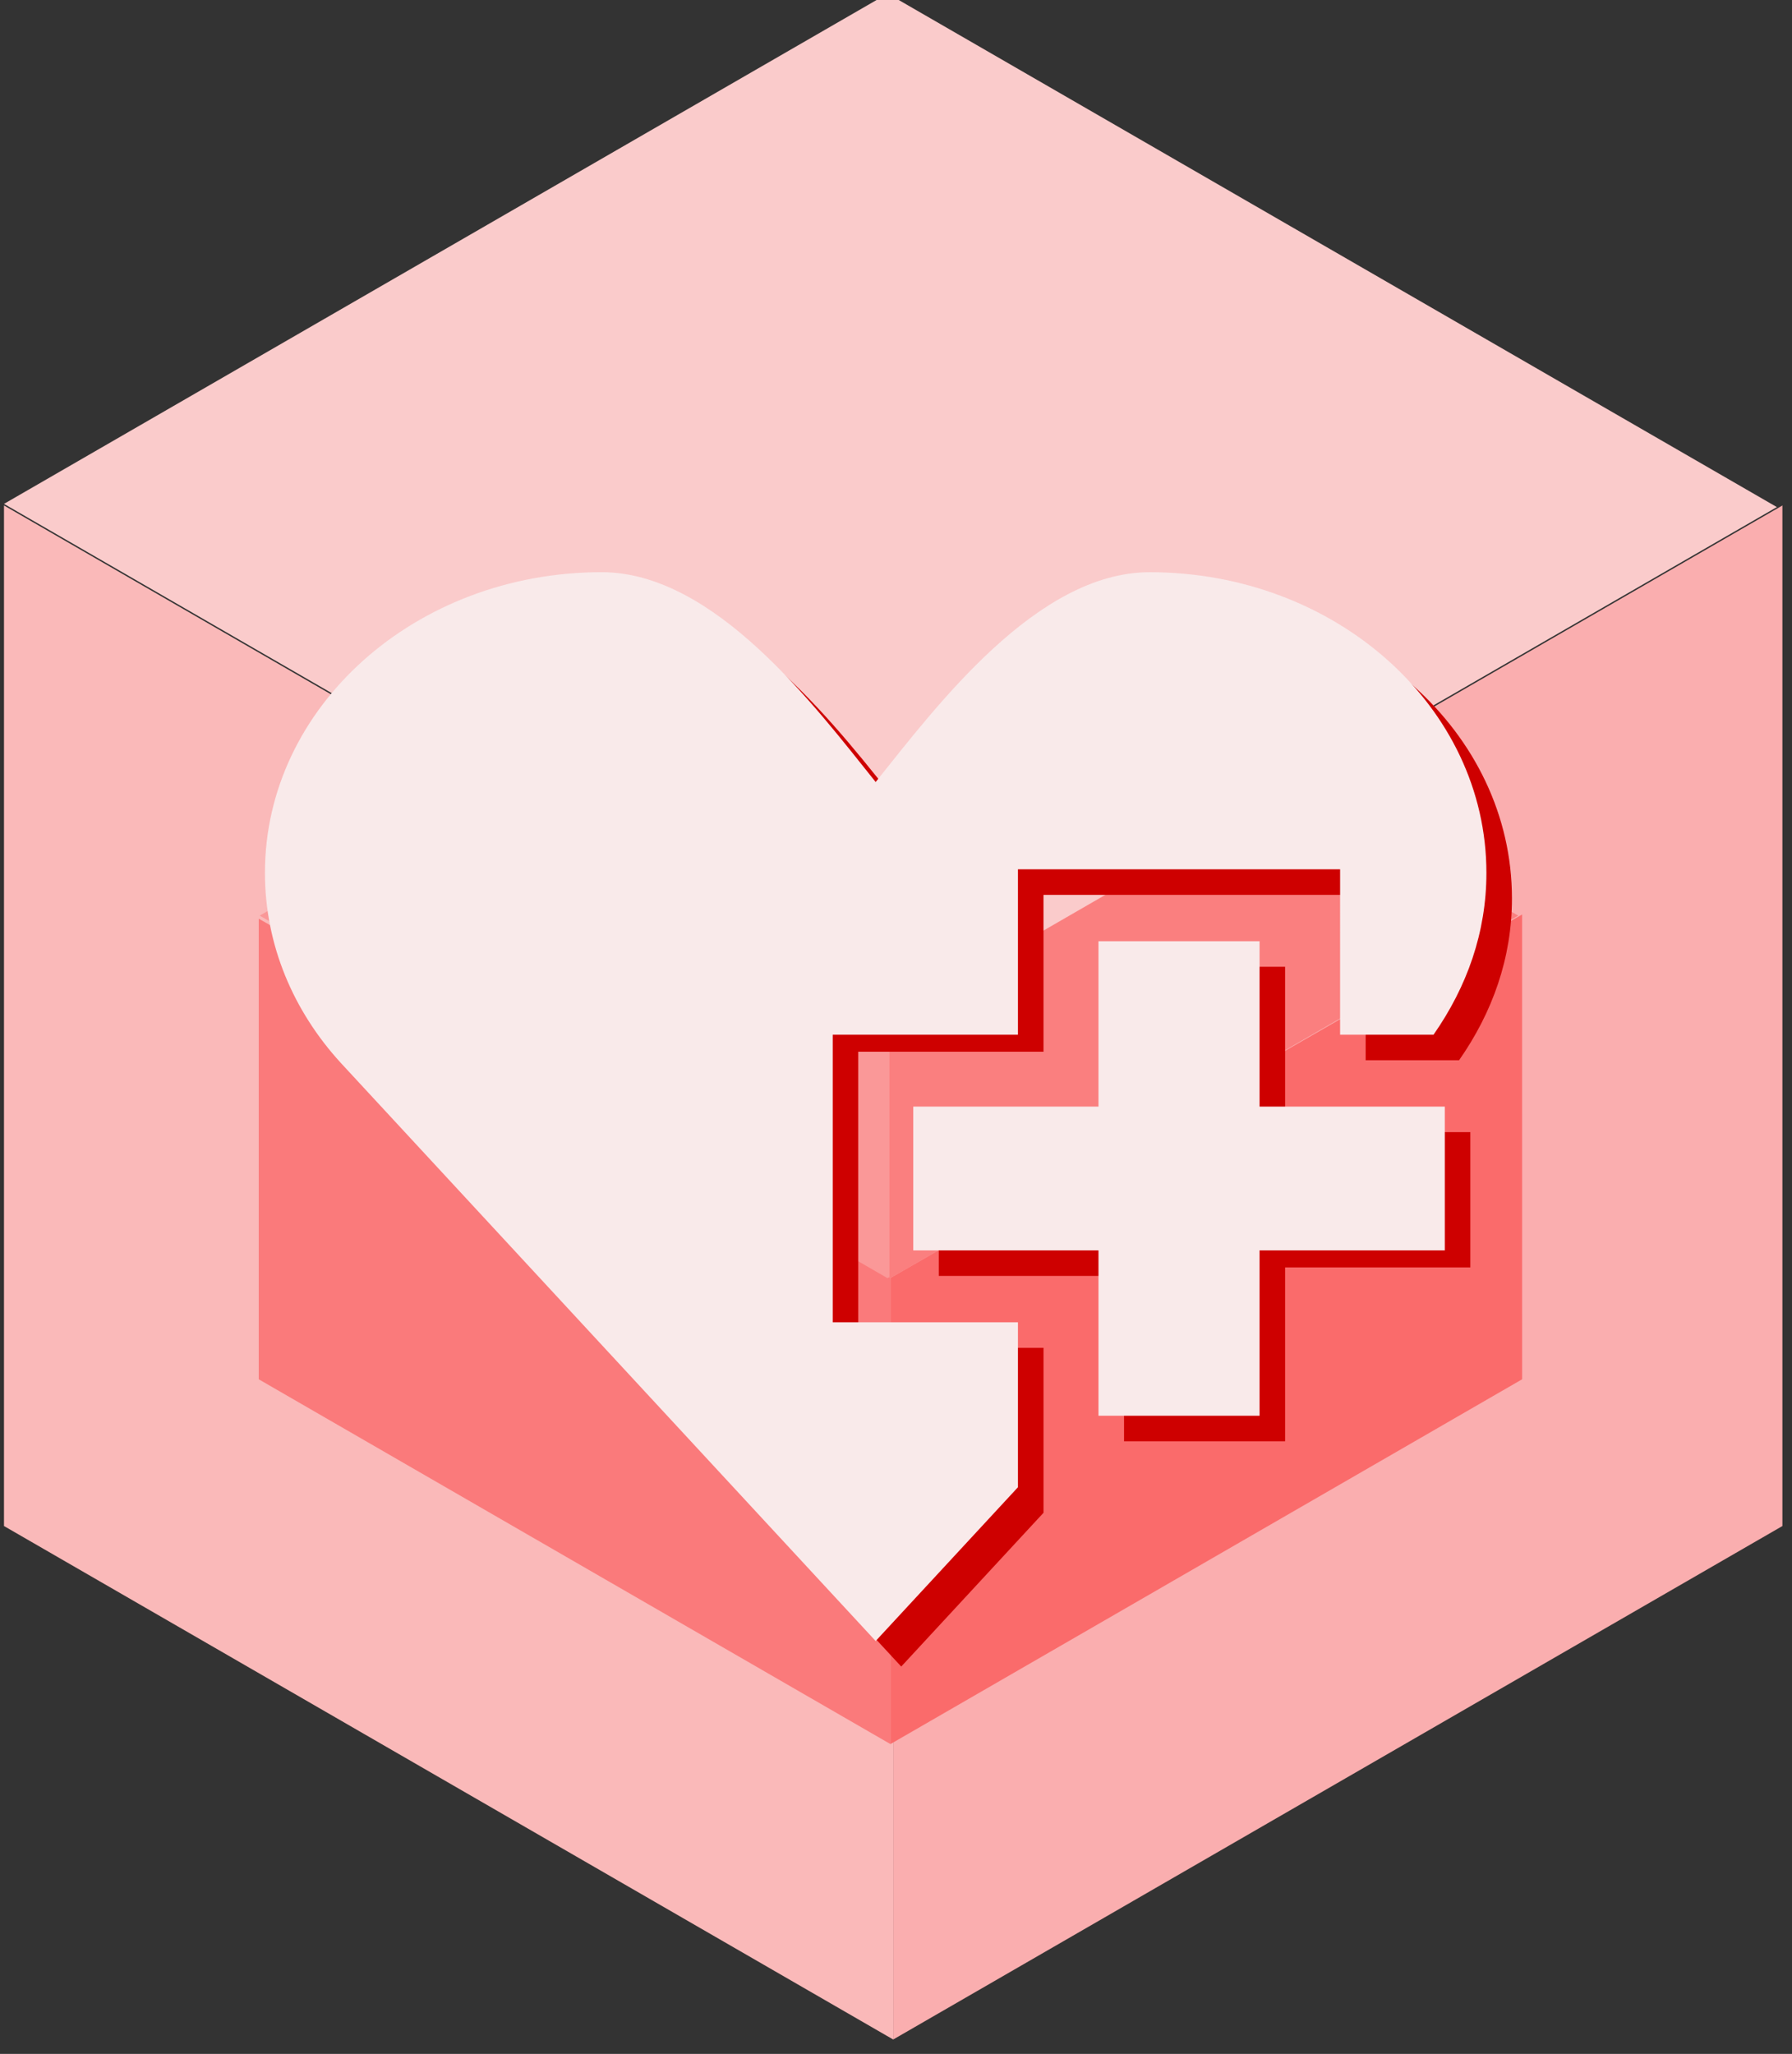 <?xml version="1.0" encoding="utf-8"?>
<!-- Generator: Adobe Illustrator 16.0.3, SVG Export Plug-In . SVG Version: 6.00 Build 0)  -->
<!DOCTYPE svg PUBLIC "-//W3C//DTD SVG 1.1//EN" "http://www.w3.org/Graphics/SVG/1.1/DTD/svg11.dtd">
<svg version="1.1" id="圖層_1" xmlns="http://www.w3.org/2000/svg" xmlns:xlink="http://www.w3.org/1999/xlink" x="0px" y="0px"
	 width="185px" height="212px" viewBox="0 0 185 212" enable-background="new 0 0 185 212" xml:space="preserve">
<rect x="0" y="0" width="185" height="212" fill="#333333" stroke="none"/>
<g>
	<polygon fill="#FAB9B9" points="92.211,210.514 0.412,157.514 0.413,52.175 92.211,105.175 	"/>
	<polygon fill="#FAAEAF" points="92.211,210.514 184.01,157.514 184.01,52.175 92.211,105.175 	"/>
	<polygon fill="#FA7A7B" points="91.924,180.02 26.71,142.367 26.71,94.825 91.924,131.908 	"/>
	<polygon fill="#FA6B6B" points="91.925,180.02 157.139,142.367 157.137,94.392 91.925,131.908 	"/>
	<polygon fill="#FA7F7F" points="91.72,56.976 91.72,131.809 91.924,131.926 156.73,94.509 	"/>
	<polygon fill="#FA9898" points="91.822,56.976 91.822,131.809 91.618,131.926 26.812,94.509 	"/>
	<polygon fill="#FACBCB" points="92.211,105.01 0.412,52.01 91.638,-0.659 183.438,52.341 	"/>
</g>
<g transform="translate(103, 76)" display="none">
	<path display="inline" fill="#4C4C4C" d="M-66.904,34.713c8.276,0,14.158,1.217,18.377,2.839v-6.815
		c-3.57-1.134-9.209-2.353-18.215-2.353c-11.48,0-16.957,2.312-19.675,5.03c-2.515,2.516-3.813,5.883-3.813,10.223
		c0,4.342,1.298,7.709,3.813,10.223c2.758,2.802,8.113,5.031,19.31,5.031c8.966,0,14.482-1.258,17.891-4.666
		c1.866-1.865,2.839-4.502,2.839-9.045v-3.772h-24.99v5.68h17.526c0.04,0.647,0.04,2.149-0.974,3.164
		c-1.826,1.825-6.328,2.435-12.292,2.435c-7.302,0-11.116-1.338-12.901-3.123c-1.298-1.34-1.988-3.246-1.988-5.924
		c0-2.597,0.73-4.625,2.15-6.046C-78.263,36.01-74.409,34.713-66.904,34.713C-66.904,34.713-74.409,34.713-66.904,34.713
		L-66.904,34.713L-66.904,34.713z"/>
	<path display="inline" fill="#4C4C4C" d="M72.654,29.473h-9.301L48.457,51.771L33.602,29.473h-9.703l19.445,28.328h9.864l0,0
		L72.654,29.473L72.654,29.473z"/>
	<path display="inline" fill="#4C4C4C" d="M21.445,9.862h-8.068l-52.672,67.279h8.19L21.445,9.862z"/>
	<path display="inline" fill="#4C4C4C" d="M9.5,33.495c-2.648-2.677-7.748-5.111-18.949-5.111c-10.8,0-16.3,2.394-18.99,5.111
		c-2.449,2.476-3.774,5.558-3.774,10.142c0,4.586,1.325,7.627,3.774,10.103c2.65,2.678,7.989,5.151,18.99,5.151
		c11,0,16.301-2.434,18.949-5.11c2.449-2.476,3.773-5.558,3.773-10.144C13.273,39.012,11.949,35.971,9.5,33.495z M-9.449,52.354
		c-7.177,0-10.884-1.483-12.479-3.09c-1.236-1.244-2.114-2.85-2.114-5.897c0-3.05,0.758-4.695,2.074-6.021
		c1.635-1.646,5.342-2.97,12.519-2.97c7.178,0,10.764,1.364,12.439,3.05c1.316,1.324,2.113,2.891,2.113,5.939
		s-0.758,4.693-2.074,6.019C1.355,51.068-2.271,52.354-9.449,52.354z"/>
</g>
<g transform="translate(103, 76)" display="none">
	<path display="inline" fill="#FFFFFF" d="M-68.904,32.713c8.276,0,14.158,1.217,18.377,2.839v-6.815
		c-3.57-1.136-9.209-2.353-18.215-2.353c-11.48,0-16.957,2.312-19.675,5.03c-2.515,2.516-3.813,5.883-3.813,10.223
		c0,4.342,1.298,7.709,3.813,10.223c2.758,2.802,8.113,5.031,19.31,5.031c8.966,0,14.482-1.258,17.891-4.666
		c1.866-1.865,2.839-4.502,2.839-9.045v-3.772h-24.99v5.68h17.526c0.04,0.647,0.04,2.149-0.974,3.164
		c-1.826,1.825-6.328,2.435-12.292,2.435c-7.302,0-11.116-1.338-12.901-3.123c-1.298-1.34-1.988-3.246-1.988-5.924
		c0-2.597,0.73-4.625,2.15-6.046C-80.263,34.01-76.409,32.713-68.904,32.713C-68.904,32.713-76.409,32.713-68.904,32.713
		L-68.904,32.713L-68.904,32.713z"/>
	<path display="inline" fill="#FFFFFF" d="M70.654,27.473h-9.301L46.457,49.771L31.602,27.473h-9.703l19.445,28.328h9.864l0,0
		L70.654,27.473L70.654,27.473z"/>
	<path display="inline" fill="#C31F25" d="M19.445,7.862h-8.068l-52.672,67.279h8.19L19.445,7.862z"/>
	<path display="inline" fill="#FFFFFF" d="M7.5,31.495c-2.648-2.677-7.748-5.111-18.949-5.111c-10.8,0-16.3,2.394-18.99,5.111
		c-2.449,2.476-3.774,5.558-3.774,10.142c0,4.586,1.325,7.627,3.774,10.103c2.65,2.678,7.989,5.151,18.99,5.151
		c11.002,0,16.301-2.434,18.949-5.111c2.449-2.475,3.773-5.559,3.773-10.144C11.273,37.012,9.949,33.971,7.5,31.495z M-11.45,50.354
		c-7.176,0-10.884-1.483-12.479-3.09c-1.236-1.244-2.114-2.85-2.114-5.897c0-3.05,0.758-4.695,2.074-6.021
		c1.635-1.646,5.342-2.97,12.519-2.97s10.765,1.364,12.44,3.05c1.316,1.324,2.113,2.891,2.113,5.939s-0.758,4.693-2.074,6.019
		C-0.645,49.068-4.271,50.354-11.45,50.354z"/>
</g>
<g>
	<path d="M60.87,131.366"/>
	<path d="M71.397,122.221"/>
	<path d="M90.656,106.686"/>
	<path d="M97.918,102.666"/>
	<path d="M89.577,115.559"/>
</g>
<g>
	<path fill="#F9F9F9" d="M62.29,113.588"/>
	<path fill="#F9F9F9" d="M82.923,95.57"/>
	<path fill="#F9F9F9" d="M87.294,110.188"/>
</g>
<g>
	<g>
		<polygon fill="#CE0000" points="132.67,99.789 116.043,99.789 116.043,116.857 96.918,116.857 96.918,131.698 116.043,131.698 
			116.043,148.767 132.67,148.767 132.67,130.819 151.793,130.819 151.793,116.857 132.67,116.857 		"/>
		<path fill="#CE0000" d="M88.605,108.558h19.122V92.368h33.258v17.068h9.645c3.455-4.947,5.459-10.557,5.459-16.705
			c0-17.138-15.561-31.033-34.758-31.033c-11.666,0-21.986,13.787-28.291,21.657c-6.305-7.87-16.626-21.66-28.291-21.66
			c-19.197,0-34.76,13.894-34.76,31.031c0,7.45,2.941,14.285,7.843,19.635l55.208,59.658l14.688-15.873v-17.027H88.605V108.558z"/>
	</g>
	<g>
		<polygon fill="#F9EAEA" points="130.033,97.153 113.404,97.153 113.404,114.221 94.281,114.221 94.281,129.062 113.404,129.062 
			113.404,146.131 130.033,146.131 130.033,129.062 149.156,129.062 149.156,114.221 130.033,114.221 		"/>
		<path fill="#F9EAEA" d="M85.967,106.8h19.123V89.73h33.258V106.8h9.645c3.455-4.948,5.459-10.557,5.459-16.705
			c0-17.138-15.563-31.033-34.76-31.033c-11.664,0-21.984,13.787-28.291,21.657c-6.304-7.87-16.626-21.66-28.289-21.66
			c-19.198,0-34.76,13.893-34.76,31.031c0,7.451,2.941,14.286,7.843,19.634l55.206,59.659l14.689-15.873v-17.026H85.967V106.8z"/>
	</g>
</g>
</svg>
